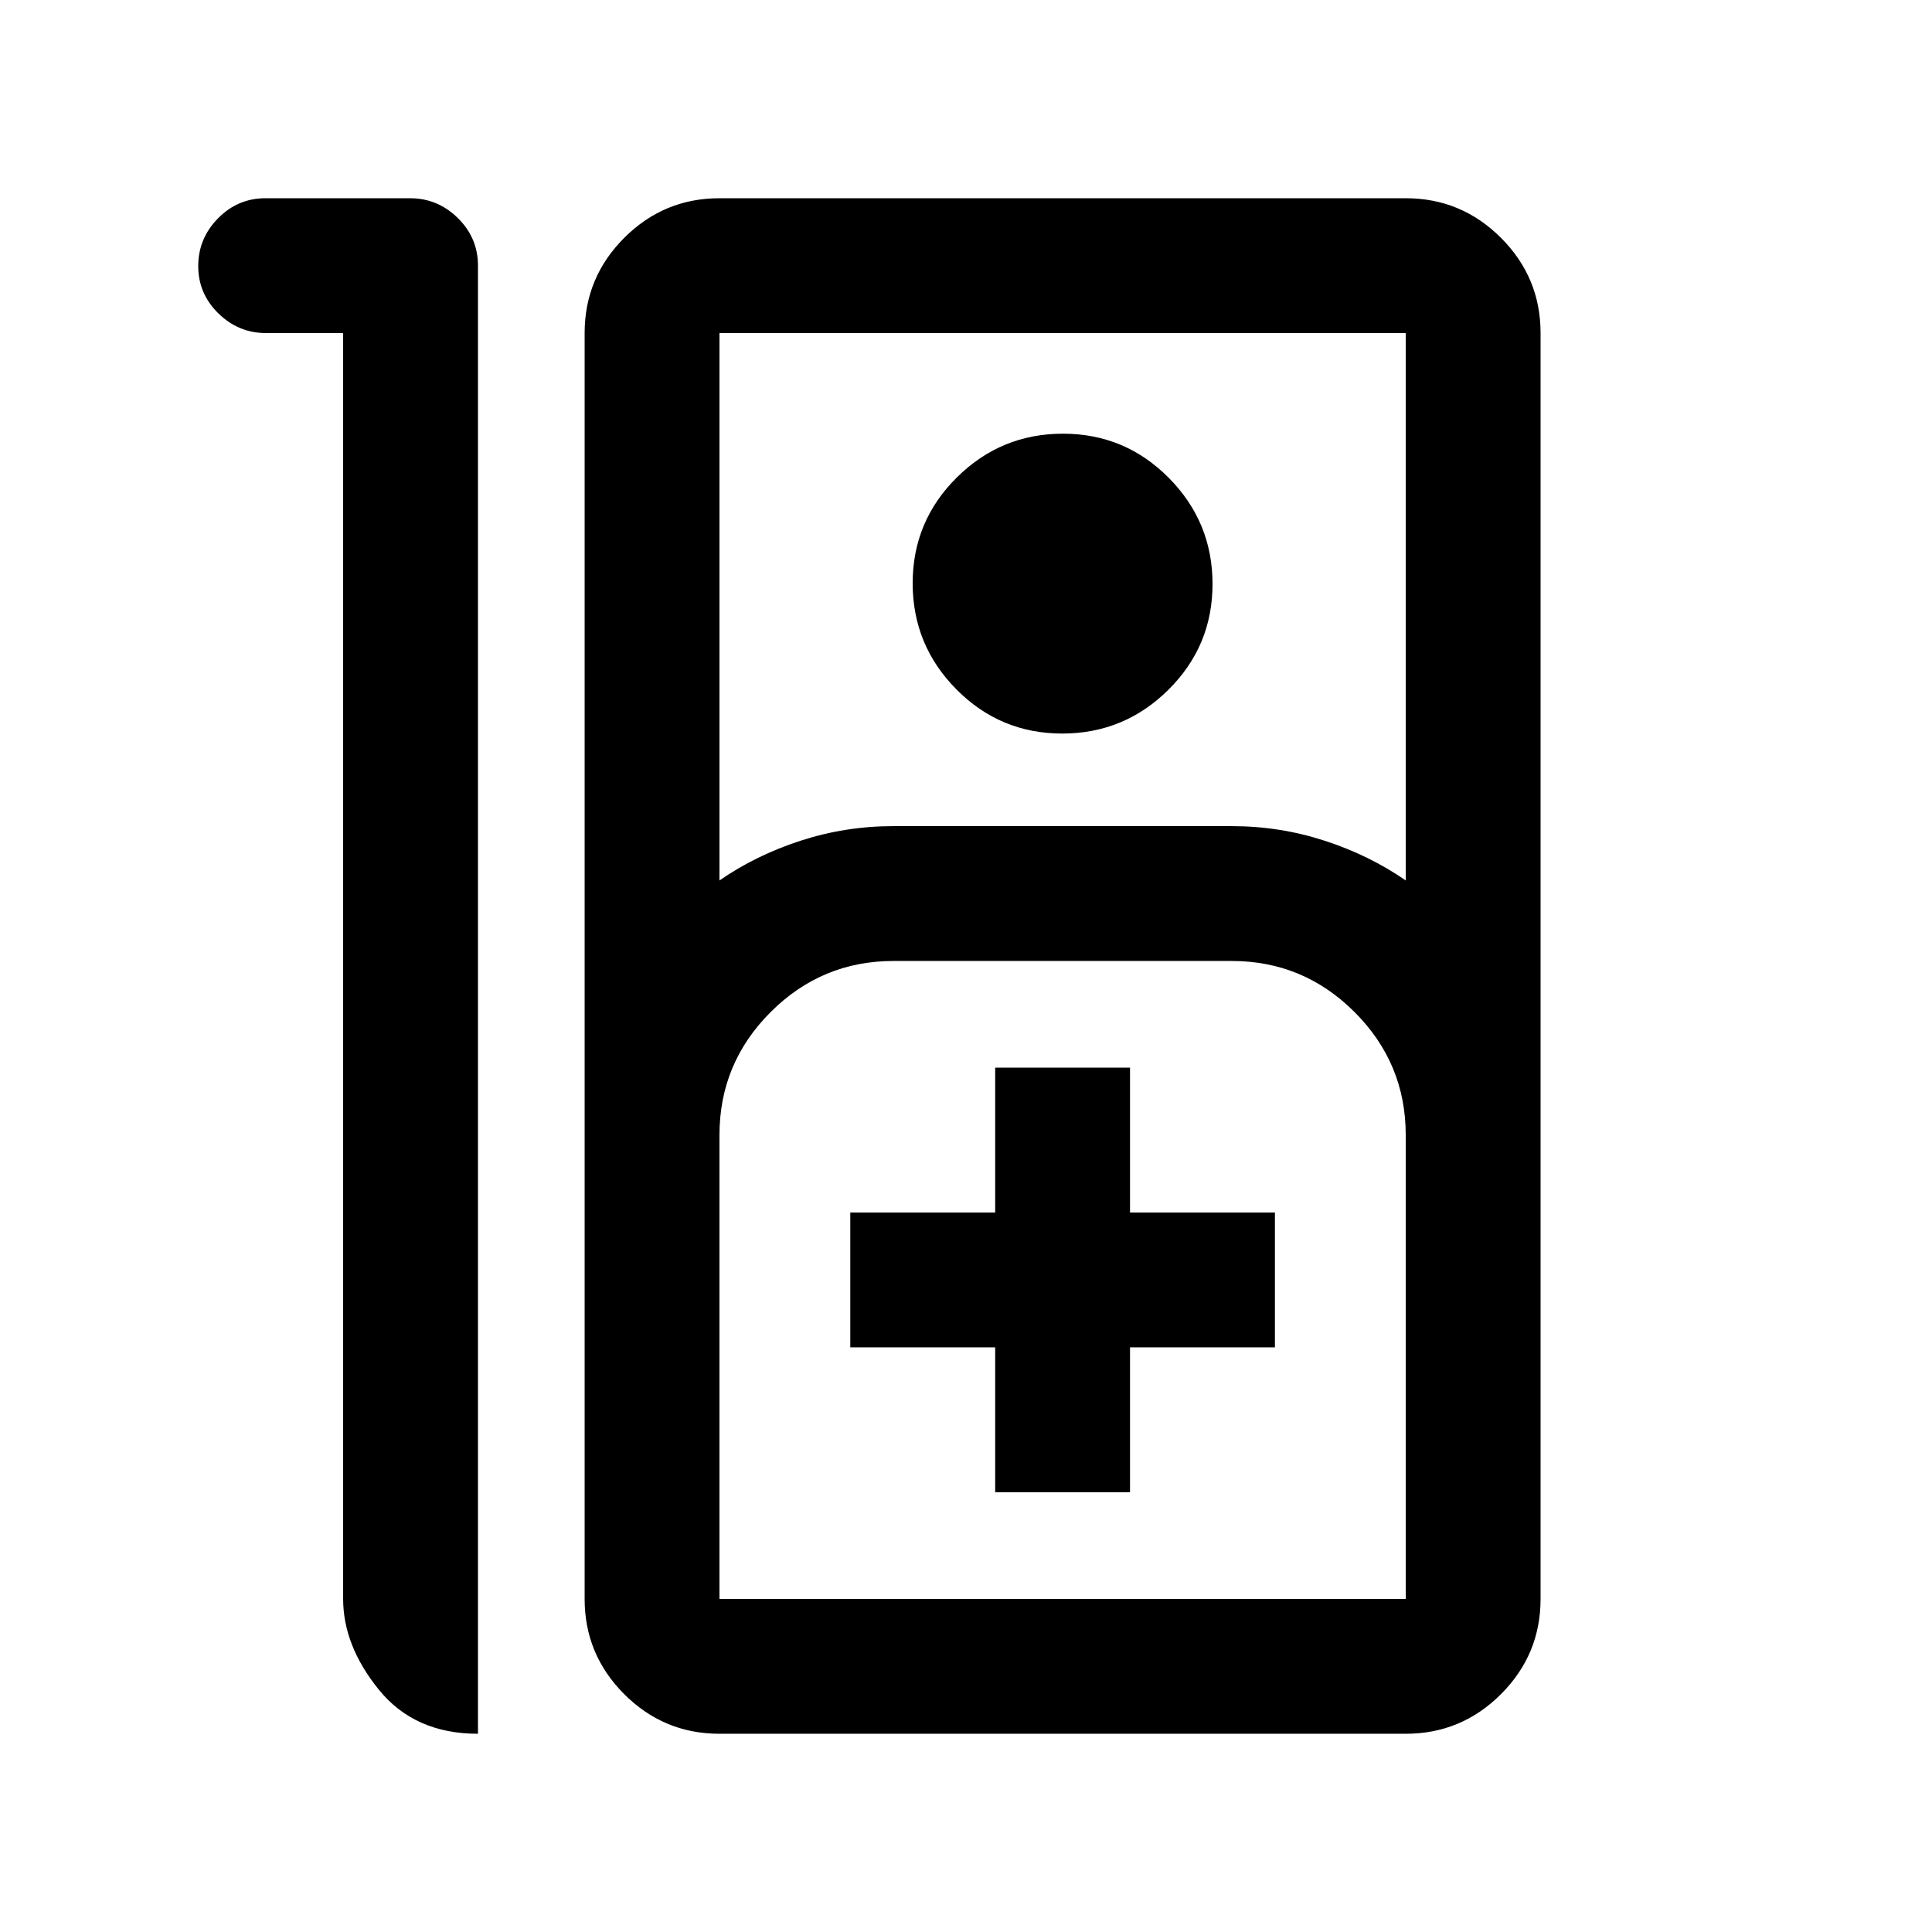 <svg xmlns="http://www.w3.org/2000/svg" height="20" viewBox="0 -960 960 960" width="20"><path d="M131.91-861.5h71.83q13.76 0 23.76 9.85 10 9.85 10 23.65v729.5q-31.5 0-49.25-21.9t-17.75-45.1v-629h-38.29q-13.71 0-23.71-9.79t-10-23.5q0-13.71 9.82-23.71 9.83-10 23.59-10Zm225.59 763q-27.64 0-47.32-19.68T290.5-165.5v-629q0-27.64 19.68-47.32t47.32-19.68h341q27.64 0 47.32 19.68t19.68 47.32v629q0 27.64-19.68 47.32T698.5-98.5h-341Zm0-424q18-12.5 40.29-19.75T444-549.5h168q23.92 0 46.21 7.25t40.29 19.75v-272h-341v272Zm170.31-73q-30.81 0-52.56-21.94-21.75-21.94-21.75-52.75t21.94-52.56q21.94-21.75 52.75-21.75t52.56 21.94q21.75 21.94 21.75 52.75t-21.94 52.56q-21.94 21.75-52.75 21.75Zm-170.31 430h341V-396q0-35.68-25.41-61.09Q647.68-482.5 612-482.5H444q-35.68 0-61.09 25.41Q357.5-431.68 357.5-396v230.5Zm137-53h67v-72h72v-67h-72v-72h-67v72h-72v67h72v72Zm-137 53H698.5h-341Z"/></svg>